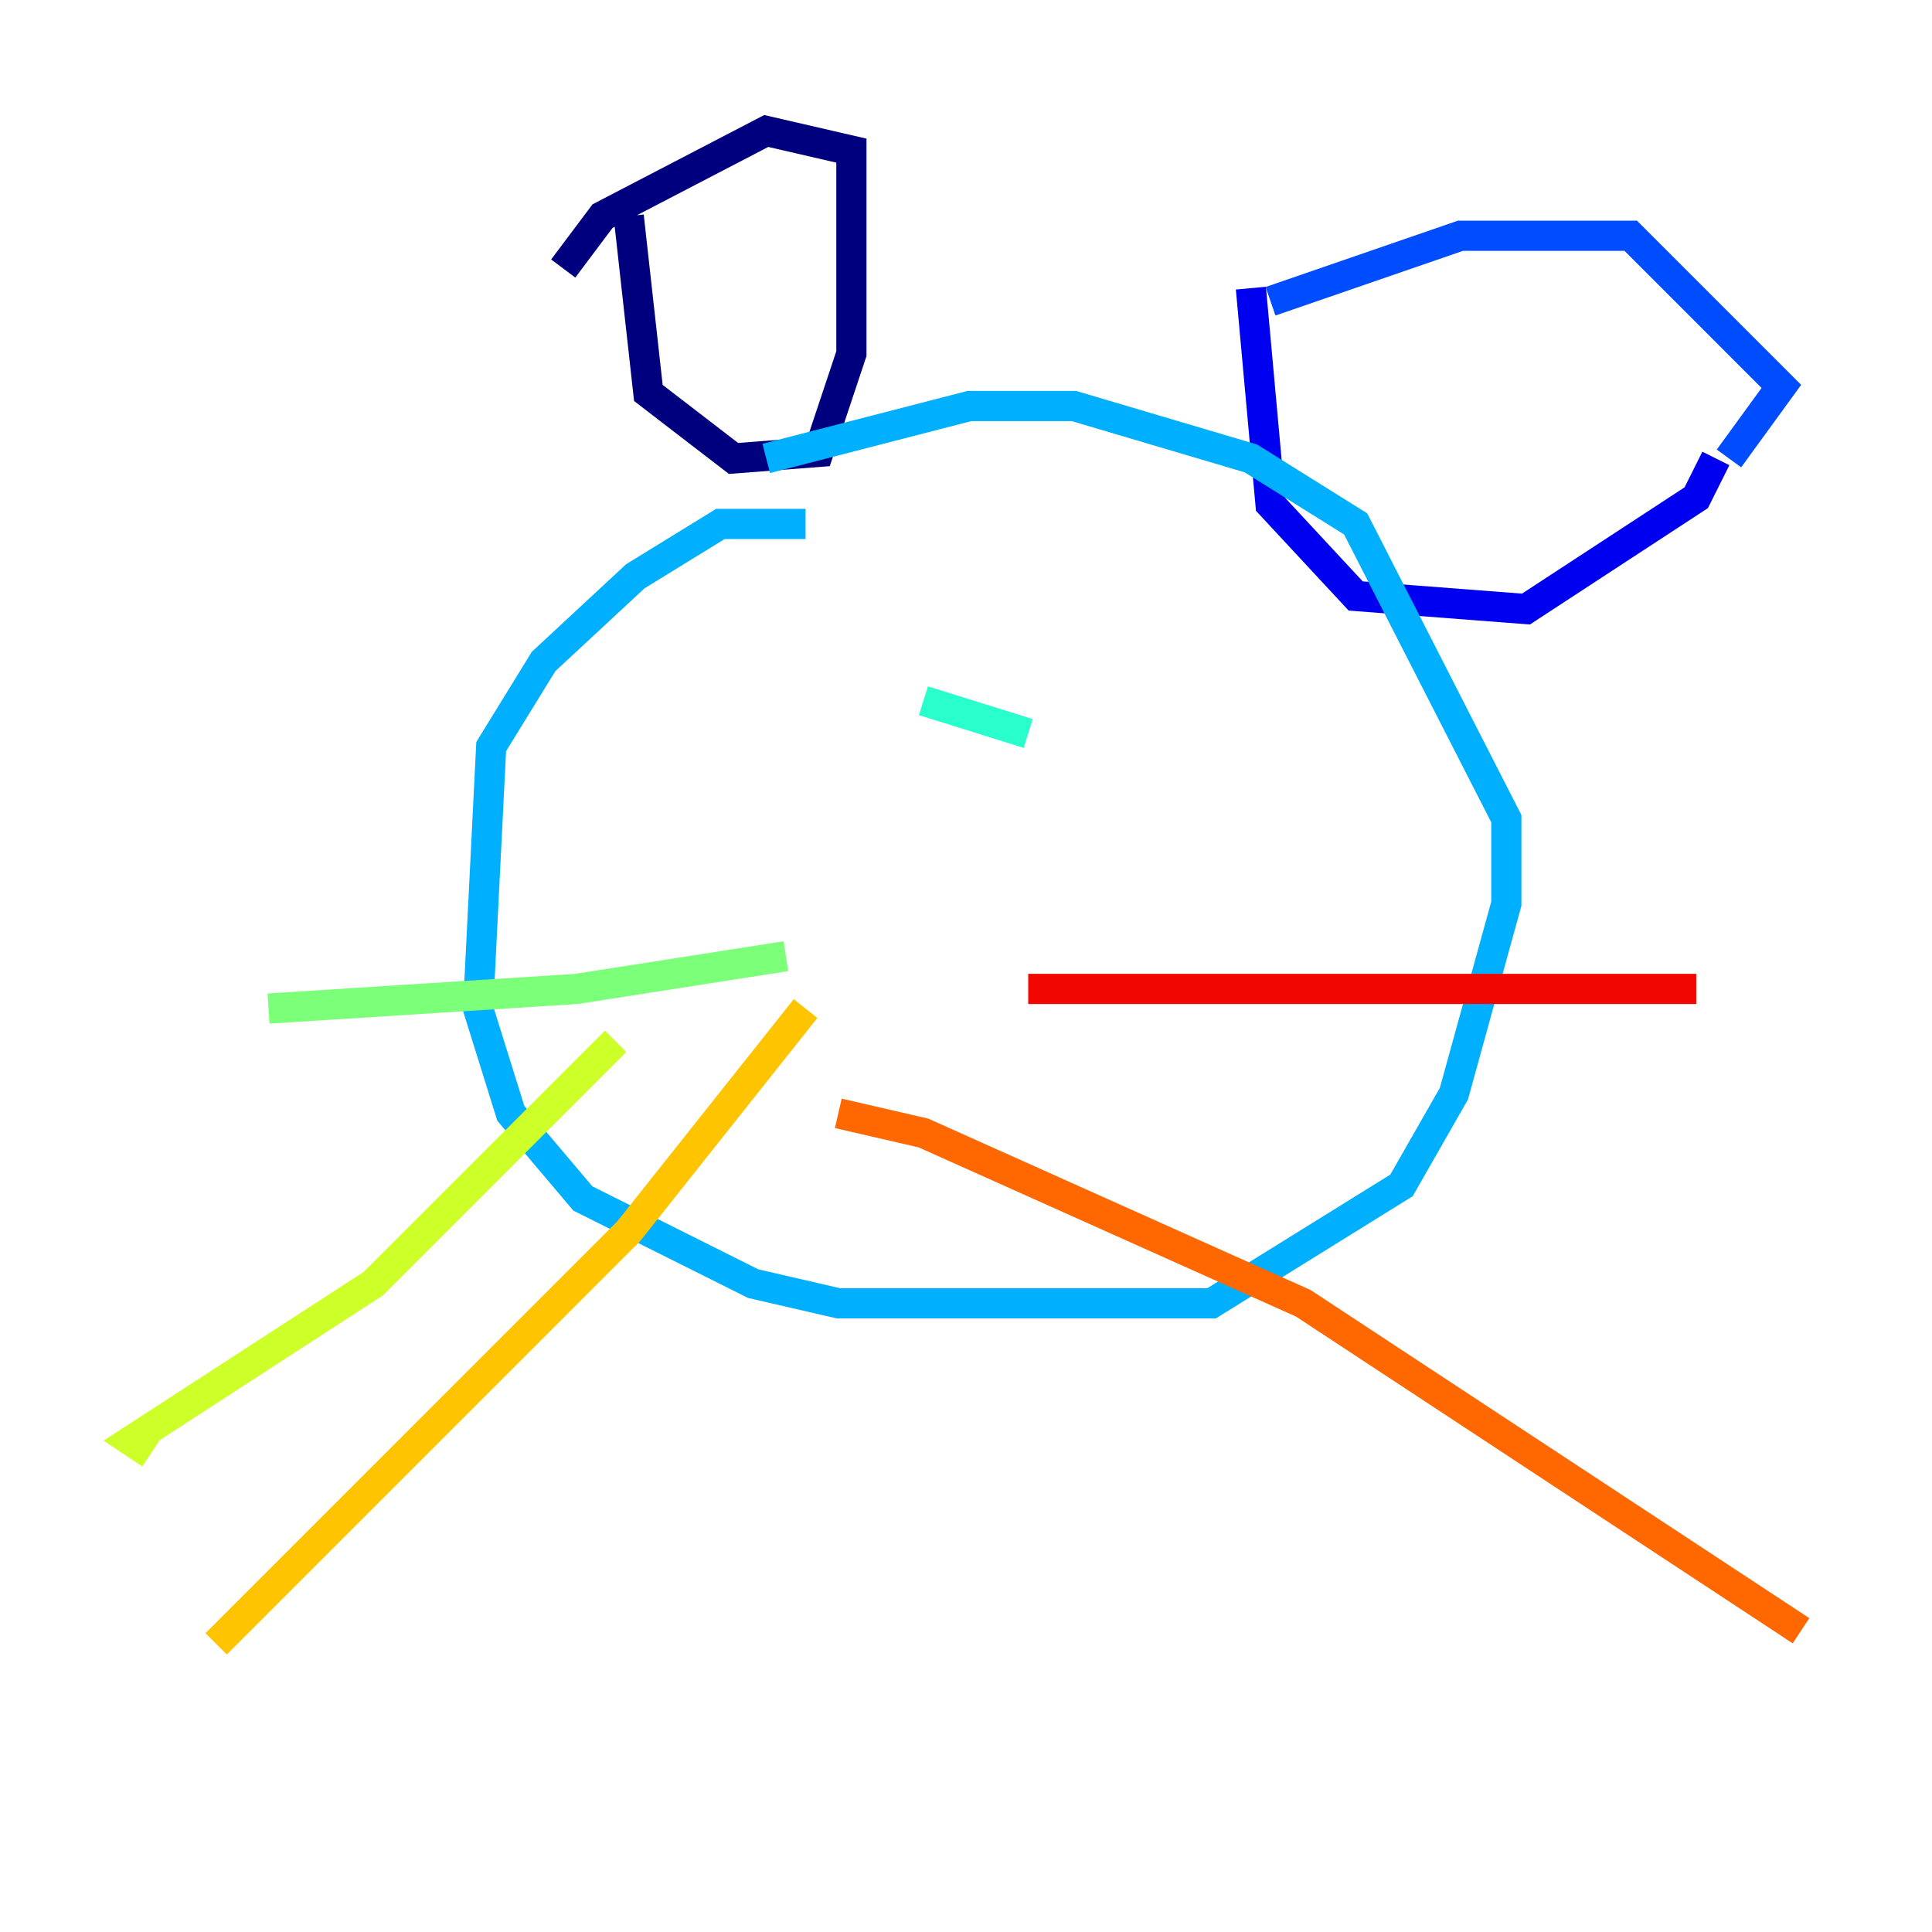 <?xml version="1.0" encoding="utf-8" ?>
<svg baseProfile="tiny" height="128" version="1.2" viewBox="0,0,128,128" width="128" xmlns="http://www.w3.org/2000/svg" xmlns:ev="http://www.w3.org/2001/xml-events" xmlns:xlink="http://www.w3.org/1999/xlink"><defs /><polyline fill="none" points="41.654,14.319 42.956,26.034 48.597,30.373 54.237,29.939 56.407,23.43 56.407,9.98 50.766,8.678 39.919,14.319 37.315,17.79" stroke="#00007f" stroke-width="2" /><polyline fill="none" points="82.875,19.091 84.176,33.41 89.817,39.485 101.098,40.352 112.38,32.976 113.681,30.373" stroke="#0000f1" stroke-width="2" /><polyline fill="none" points="84.176,19.959 96.759,15.62 108.041,15.62 118.02,25.6 114.549,30.373" stroke="#004cff" stroke-width="2" /><polyline fill="none" points="53.37,34.712 47.729,34.712 42.088,38.183 36.014,43.824 32.542,49.464 31.675,66.82 33.844,73.763 38.617,79.403 49.898,85.044 55.539,86.346 80.271,86.346 92.854,78.536 96.325,72.461 99.797,59.878 99.797,54.237 89.817,34.712 82.875,30.373 71.159,26.902 64.217,26.902 50.766,30.373" stroke="#00b0ff" stroke-width="2" /><polyline fill="none" points="61.18,46.427 68.122,48.597" stroke="#29ffcd" stroke-width="2" /><polyline fill="none" points="52.068,63.349 38.183,65.519 17.79,66.82" stroke="#7cff79" stroke-width="2" /><polyline fill="none" points="40.786,68.99 24.732,85.044 8.678,95.458 9.98,96.325" stroke="#cdff29" stroke-width="2" /><polyline fill="none" points="53.37,66.82 41.654,81.573 14.319,108.909" stroke="#ffc400" stroke-width="2" /><polyline fill="none" points="55.539,73.763 61.18,75.064 86.346,86.346 119.322,108.041" stroke="#ff6700" stroke-width="2" /><polyline fill="none" points="68.122,65.519 112.38,65.519" stroke="#f10700" stroke-width="2" /><polyline fill="none" points="66.82,55.539 66.82,55.539" stroke="#7f0000" stroke-width="2" /></svg>